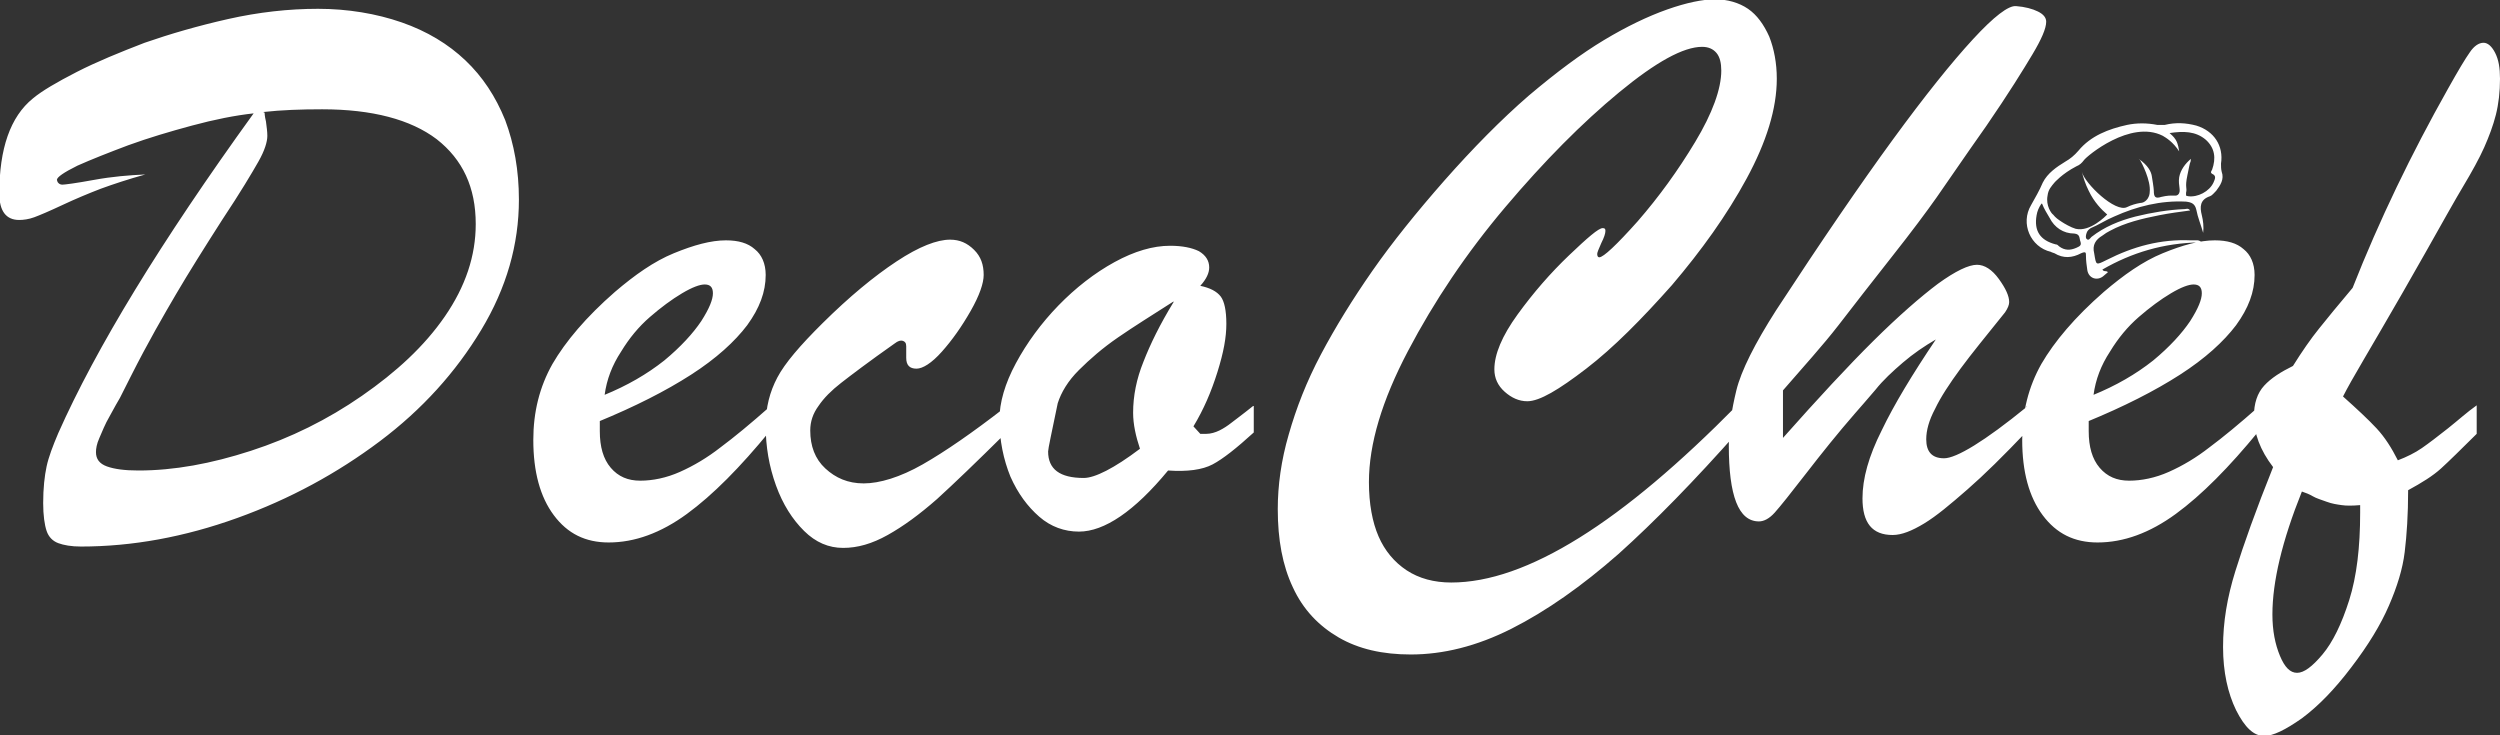 <svg width="170" height="50" viewBox="0 0 170 50" fill="none" xmlns="http://www.w3.org/2000/svg">
<rect x="0" y="0" width="170" height="50" fill="#333333" stroke="none"/>
<path d="M3.915 12.372C3.915 12.372 4.009 12.557 4.242 12.557C4.381 12.557 5.127 12.465 6.386 12.234C7.644 12.003 8.81 11.911 9.882 11.864C8.716 12.188 7.738 12.511 6.852 12.834C6.013 13.157 5.127 13.527 4.242 13.942C3.356 14.358 2.703 14.635 2.33 14.773C1.958 14.912 1.585 14.958 1.305 14.958C0.419 14.958 -0.047 14.358 -0.047 13.157C-0.047 10.11 0.699 7.94 2.237 6.694C2.843 6.186 3.869 5.586 5.22 4.893C6.572 4.201 8.157 3.554 9.835 2.908C11.56 2.308 13.471 1.754 15.522 1.292C17.573 0.83 19.624 0.599 21.628 0.599C23.633 0.599 25.591 0.923 27.315 1.523C29.04 2.123 30.485 3 31.65 4.108C32.816 5.216 33.701 6.555 34.354 8.171C34.96 9.787 35.286 11.588 35.286 13.573C35.286 16.62 34.447 19.575 32.722 22.437C30.998 25.299 28.714 27.839 25.824 30.009C22.934 32.178 19.717 33.933 16.128 35.225C12.539 36.518 8.996 37.165 5.5 37.165C4.848 37.165 4.335 37.072 3.962 36.934C3.589 36.795 3.309 36.518 3.169 36.103C3.03 35.687 2.936 35.041 2.936 34.21C2.936 33.194 3.03 32.363 3.169 31.717C3.309 31.07 3.589 30.332 3.962 29.454C6.526 23.683 10.907 16.481 17.247 7.709C15.988 7.848 14.59 8.125 13.052 8.54C11.513 8.956 10.115 9.371 8.716 9.879C7.365 10.387 6.199 10.849 5.267 11.264C4.335 11.726 3.869 12.049 3.869 12.234L3.915 12.372ZM17.993 7.663C17.993 7.663 17.993 7.894 18.086 8.263C18.133 8.633 18.179 8.956 18.179 9.233C18.179 9.648 17.993 10.249 17.573 10.987C17.154 11.726 16.361 13.065 15.103 14.958C13.891 16.851 12.819 18.559 11.979 19.99C11.14 21.421 10.068 23.268 8.903 25.576C8.53 26.315 8.297 26.777 8.157 27.054C8.017 27.285 7.784 27.7 7.458 28.3C7.132 28.854 6.945 29.362 6.759 29.778C6.572 30.193 6.526 30.516 6.526 30.747C6.526 31.209 6.759 31.532 7.271 31.717C7.784 31.901 8.483 31.994 9.416 31.994C11.84 31.994 14.357 31.532 17.06 30.655C19.764 29.778 22.281 28.531 24.612 26.915C26.942 25.299 28.854 23.545 30.252 21.514C31.65 19.482 32.35 17.405 32.35 15.235C32.35 12.742 31.464 10.849 29.693 9.464C27.921 8.125 25.311 7.432 21.908 7.432C20.463 7.432 19.158 7.479 17.899 7.617L17.993 7.663ZM40.787 28.623V29.316C40.787 30.378 41.02 31.209 41.532 31.809C42.045 32.409 42.698 32.686 43.537 32.686C44.376 32.686 45.308 32.502 46.24 32.086C47.173 31.671 48.105 31.117 48.991 30.424C49.923 29.732 51.042 28.808 52.347 27.654V29.316C50.343 31.763 48.478 33.656 46.707 34.949C44.935 36.241 43.164 36.888 41.393 36.888C39.808 36.888 38.596 36.287 37.664 35.041C36.731 33.794 36.265 32.086 36.265 29.916C36.265 28.023 36.685 26.315 37.57 24.745C38.456 23.222 39.854 21.56 41.812 19.852C43.164 18.697 44.469 17.774 45.821 17.22C47.173 16.666 48.338 16.343 49.364 16.343C50.203 16.343 50.855 16.527 51.321 16.943C51.788 17.312 52.067 17.913 52.067 18.697C52.067 19.852 51.648 20.96 50.809 22.114C49.97 23.222 48.711 24.376 46.986 25.484C45.262 26.592 43.164 27.654 40.694 28.67L40.787 28.623ZM41.066 26.869C42.651 26.223 44.003 25.438 45.168 24.515C46.287 23.591 47.126 22.668 47.685 21.837C48.245 20.96 48.478 20.359 48.478 19.944C48.478 19.528 48.291 19.344 47.919 19.344C47.592 19.344 47.08 19.528 46.38 19.944C45.681 20.359 44.935 20.913 44.19 21.56C43.444 22.206 42.791 22.991 42.232 23.914C41.626 24.838 41.253 25.807 41.113 26.869H41.066ZM68.335 27.7V29.501C66.424 31.394 64.886 32.871 63.721 33.933C62.509 34.995 61.437 35.779 60.364 36.38C59.292 36.98 58.313 37.257 57.334 37.257C56.356 37.257 55.47 36.888 54.678 36.103C53.885 35.318 53.233 34.302 52.766 33.009C52.3 31.717 52.067 30.378 52.067 28.947C52.067 27.7 52.347 26.638 52.86 25.669C53.372 24.699 54.398 23.499 55.936 21.975C57.754 20.175 59.432 18.79 60.97 17.774C62.509 16.758 63.721 16.297 64.606 16.297C65.259 16.297 65.772 16.527 66.238 16.989C66.704 17.451 66.89 18.005 66.89 18.697C66.89 19.251 66.611 20.082 66.005 21.144C65.399 22.206 64.746 23.13 64.047 23.914C63.348 24.699 62.742 25.069 62.322 25.069C61.856 25.069 61.623 24.838 61.623 24.33C61.623 24.191 61.623 24.053 61.623 23.914C61.623 23.776 61.623 23.683 61.623 23.545C61.623 23.314 61.53 23.222 61.39 23.176C61.25 23.13 61.064 23.176 60.831 23.36C59.059 24.607 57.847 25.53 57.195 26.038C56.542 26.546 56.029 27.054 55.656 27.608C55.283 28.116 55.097 28.67 55.097 29.27C55.097 30.332 55.423 31.209 56.123 31.855C56.822 32.502 57.661 32.871 58.733 32.871C59.805 32.871 61.203 32.455 62.742 31.578C64.28 30.701 66.144 29.408 68.289 27.746L68.335 27.7ZM85.256 27.608V29.408C84.091 30.47 83.159 31.209 82.459 31.578C81.76 31.948 80.735 32.086 79.429 31.994C77.145 34.764 75.094 36.149 73.37 36.149C72.391 36.149 71.459 35.826 70.666 35.133C69.874 34.441 69.221 33.563 68.708 32.409C68.242 31.255 67.962 29.962 67.962 28.531C67.962 27.377 68.335 26.084 69.081 24.699C69.827 23.314 70.806 21.975 71.971 20.775C73.137 19.575 74.442 18.559 75.793 17.82C77.145 17.081 78.404 16.712 79.569 16.712C80.408 16.712 81.061 16.851 81.527 17.081C81.993 17.358 82.226 17.728 82.226 18.189C82.226 18.559 82.04 18.974 81.62 19.436C82.273 19.575 82.739 19.805 83.019 20.175C83.252 20.498 83.392 21.098 83.392 22.021C83.392 22.945 83.205 23.96 82.786 25.299C82.366 26.638 81.853 27.839 81.154 28.993L81.62 29.501H82.04C82.319 29.501 82.646 29.408 82.925 29.27C83.205 29.131 83.485 28.947 83.718 28.762C83.951 28.577 84.464 28.208 85.21 27.608H85.256ZM79.802 20.498C78.357 21.421 77.099 22.206 76.027 22.945C74.954 23.683 74.115 24.422 73.37 25.161C72.624 25.9 72.158 26.684 71.925 27.423C71.505 29.454 71.272 30.516 71.272 30.701C71.272 31.901 72.064 32.502 73.696 32.502C74.442 32.502 75.747 31.855 77.518 30.516C77.239 29.685 77.052 28.854 77.052 28.07C77.052 26.915 77.285 25.761 77.751 24.607C78.217 23.407 78.87 22.068 79.802 20.544V20.498ZM118.212 27.562V29.316C115.229 32.686 112.525 35.456 110.055 37.672C107.584 39.842 105.16 41.55 102.783 42.751C100.406 43.951 98.121 44.505 95.931 44.505C94.019 44.505 92.388 44.136 91.036 43.351C89.684 42.566 88.612 41.458 87.913 39.935C87.214 38.457 86.888 36.703 86.888 34.625C86.888 33.009 87.121 31.301 87.633 29.547C88.146 27.746 88.845 25.946 89.824 24.099C90.803 22.252 91.969 20.359 93.32 18.42C94.672 16.481 96.35 14.404 98.215 12.28C100.172 10.064 102.084 8.125 103.948 6.509C105.859 4.893 107.537 3.647 109.076 2.723C110.614 1.8 112.059 1.107 113.364 0.646C114.669 0.184 115.788 -0.047 116.627 -0.047C117.466 -0.047 118.259 0.184 118.865 0.599C119.471 1.015 119.937 1.661 120.31 2.492C120.636 3.323 120.822 4.293 120.822 5.355C120.822 7.386 120.123 9.648 118.771 12.142C117.42 14.635 115.695 17.035 113.69 19.39C111.639 21.698 109.728 23.637 107.864 25.069C105.999 26.5 104.694 27.285 103.855 27.285C103.296 27.285 102.783 27.054 102.317 26.638C101.851 26.223 101.617 25.715 101.617 25.115C101.617 24.099 102.13 22.852 103.202 21.375C104.274 19.898 105.44 18.559 106.698 17.358C107.957 16.158 108.703 15.512 108.982 15.512C109.122 15.512 109.169 15.558 109.169 15.696C109.169 15.881 109.076 16.158 108.889 16.527C108.703 16.943 108.61 17.174 108.61 17.266C108.61 17.405 108.656 17.497 108.749 17.497C109.029 17.497 109.915 16.666 111.36 15.05C112.805 13.388 114.11 11.588 115.275 9.648C116.441 7.709 117.047 6.047 117.047 4.801C117.047 4.293 116.953 3.877 116.72 3.6C116.487 3.323 116.161 3.185 115.741 3.185C114.483 3.185 112.618 4.201 110.101 6.278C107.584 8.356 105.02 10.941 102.363 14.081C99.706 17.22 97.516 20.498 95.744 23.868C93.973 27.238 93.087 30.193 93.087 32.779C93.087 34.256 93.32 35.502 93.74 36.472C94.159 37.442 94.812 38.226 95.651 38.781C96.49 39.334 97.516 39.611 98.681 39.611C101.245 39.611 104.135 38.596 107.398 36.564C110.661 34.533 114.203 31.532 118.119 27.562H118.212ZM137.79 27.654V29.362C136.251 30.978 134.946 32.271 133.781 33.286C132.616 34.302 131.683 35.087 130.844 35.595C130.005 36.103 129.306 36.38 128.7 36.38C127.302 36.38 126.649 35.549 126.649 33.887C126.649 32.548 127.069 31.024 127.954 29.27C128.793 27.515 130.052 25.438 131.637 23.083C130.844 23.545 130.098 24.053 129.399 24.653C128.7 25.253 128.047 25.853 127.535 26.5C126.975 27.146 126.509 27.7 126.136 28.116C124.971 29.454 123.899 30.793 122.827 32.178C121.755 33.563 121.055 34.441 120.682 34.856C120.31 35.272 119.937 35.456 119.61 35.456C118.212 35.456 117.559 33.702 117.559 30.285C117.559 29.131 117.746 27.885 118.072 26.546C118.398 25.207 119.331 23.36 120.776 21.098C123.852 16.389 126.509 12.511 128.7 9.51C130.891 6.509 132.709 4.247 134.154 2.677C135.599 1.107 136.578 0.369 137.09 0.415C137.696 0.461 138.209 0.599 138.582 0.784C138.955 0.969 139.141 1.2 139.141 1.477C139.141 1.938 138.815 2.677 138.209 3.693C137.603 4.708 136.578 6.37 135.086 8.54C133.455 10.849 132.336 12.511 131.683 13.434C131.031 14.358 130.005 15.743 128.653 17.451C127.302 19.159 126.09 20.729 125.018 22.114C123.945 23.499 122.64 24.93 121.242 26.546V29.778C123.619 27.1 125.67 24.884 127.395 23.176C129.12 21.467 130.611 20.175 131.777 19.297C132.988 18.42 133.874 18.005 134.434 18.005C134.946 18.005 135.459 18.328 135.925 18.974C136.391 19.621 136.624 20.129 136.624 20.544C136.624 20.729 136.531 20.96 136.345 21.237C135.086 22.806 134.061 24.053 133.315 25.069C132.569 26.084 131.963 27.008 131.59 27.793C131.171 28.577 130.984 29.27 130.984 29.87C130.984 30.701 131.357 31.163 132.196 31.163C133.035 31.163 134.946 30.009 137.836 27.654H137.79ZM142.032 28.623V29.316C142.032 30.378 142.265 31.209 142.777 31.809C143.29 32.409 143.943 32.686 144.782 32.686C145.621 32.686 146.553 32.502 147.485 32.086C148.418 31.671 149.35 31.117 150.236 30.424C151.168 29.732 152.287 28.808 153.592 27.654V29.316C151.587 31.763 149.723 33.656 147.951 34.949C146.18 36.241 144.409 36.888 142.638 36.888C141.053 36.888 139.841 36.287 138.908 35.041C137.976 33.794 137.51 32.086 137.51 29.916C137.51 28.023 137.93 26.315 138.815 24.745C139.701 23.222 141.099 21.56 143.057 19.852C144.409 18.697 145.714 17.774 147.066 17.22C148.418 16.666 149.583 16.343 150.608 16.343C151.447 16.343 152.1 16.527 152.566 16.943C153.032 17.312 153.312 17.913 153.312 18.697C153.312 19.852 152.892 20.96 152.053 22.114C151.214 23.222 149.956 24.376 148.231 25.484C146.506 26.592 144.409 27.654 141.938 28.67L142.032 28.623ZM142.311 26.869C143.896 26.223 145.248 25.438 146.413 24.515C147.532 23.591 148.371 22.668 148.93 21.837C149.49 20.96 149.723 20.359 149.723 19.944C149.723 19.528 149.536 19.344 149.163 19.344C148.837 19.344 148.324 19.528 147.625 19.944C146.926 20.359 146.18 20.913 145.434 21.56C144.689 22.206 144.036 22.991 143.477 23.914C142.871 24.838 142.498 25.807 142.358 26.869H142.311ZM168.415 27.654V29.501C167.343 30.562 166.55 31.347 165.991 31.855C165.432 32.363 164.686 32.825 163.753 33.333C163.753 34.995 163.66 36.38 163.52 37.534C163.381 38.688 163.008 39.889 162.448 41.181C161.889 42.474 161.05 43.859 159.885 45.383C158.766 46.86 157.647 48.014 156.528 48.845C155.41 49.63 154.571 50.045 153.965 50.045C153.265 50.045 152.659 49.491 152.053 48.291C151.494 47.137 151.168 45.706 151.168 43.997C151.168 42.289 151.447 40.627 152.007 38.827C152.566 37.026 153.405 34.672 154.571 31.763C153.685 30.609 153.265 29.454 153.265 28.346C153.265 27.423 153.498 26.731 153.965 26.223C154.431 25.715 155.083 25.299 155.922 24.884C156.528 23.914 157.134 23.037 157.694 22.345C158.253 21.652 158.999 20.729 159.978 19.575C161.796 14.958 163.987 10.433 166.457 6.047C167.156 4.801 167.622 4.016 167.949 3.554C168.228 3.139 168.555 2.908 168.881 2.908C169.161 2.908 169.44 3.139 169.673 3.6C169.906 4.062 170 4.616 170 5.355C170 6.232 169.906 7.063 169.72 7.802C169.534 8.54 169.254 9.279 168.928 10.018C168.601 10.756 168.089 11.68 167.483 12.695C166.877 13.711 166.504 14.404 166.364 14.635C165.478 16.204 164.499 17.959 163.381 19.898C162.262 21.837 161.376 23.36 160.724 24.468C160.071 25.576 159.605 26.407 159.325 26.961C160.257 27.793 161.05 28.531 161.609 29.131C162.169 29.732 162.635 30.47 163.054 31.301C163.66 31.07 164.22 30.793 164.686 30.47C165.152 30.147 165.758 29.685 166.457 29.131C167.156 28.577 167.762 28.023 168.415 27.562V27.654ZM160.491 34.902V34.348C159.931 34.395 159.558 34.395 159.232 34.348C158.906 34.302 158.579 34.256 158.206 34.117C157.834 33.979 157.507 33.887 157.274 33.748C157.041 33.61 156.808 33.517 156.528 33.425C155.177 36.795 154.524 39.565 154.524 41.781C154.524 42.889 154.71 43.813 155.037 44.598C155.363 45.383 155.736 45.752 156.202 45.752C156.668 45.752 157.228 45.336 157.927 44.505C158.626 43.674 159.232 42.428 159.745 40.812C160.257 39.196 160.491 37.211 160.491 34.856V34.902ZM149.583 16.481C147.112 16.527 144.968 17.174 142.964 18.328C143.057 18.513 143.243 18.374 143.337 18.513C143.243 18.605 143.104 18.697 143.01 18.79C142.591 19.113 142.032 18.928 141.938 18.374C141.892 18.051 141.845 17.728 141.845 17.405C141.845 17.174 141.845 17.081 141.519 17.22C140.913 17.543 140.307 17.589 139.701 17.22C139.608 17.174 139.514 17.174 139.468 17.128C138.069 16.805 137.37 15.189 138.116 13.942C138.396 13.434 138.675 12.973 138.908 12.418C139.235 11.772 139.841 11.357 140.447 10.987C140.773 10.803 141.053 10.572 141.332 10.249C142.171 9.233 143.383 8.771 144.642 8.494C145.294 8.356 145.994 8.356 146.693 8.494C146.879 8.494 147.066 8.494 147.206 8.494C147.951 8.31 148.651 8.356 149.35 8.54C150.562 8.91 151.214 9.925 151.028 11.126C151.028 11.31 151.028 11.495 151.075 11.68C151.261 12.188 150.981 12.603 150.702 12.973C150.562 13.111 150.422 13.296 150.282 13.342C149.583 13.573 149.583 14.081 149.723 14.635C149.816 15.004 149.863 15.419 149.816 15.835C149.676 15.327 149.443 14.773 149.35 14.265C149.257 13.85 149.024 13.757 148.651 13.711C146.926 13.619 145.294 14.034 143.756 14.727C143.197 14.958 142.731 15.281 142.171 15.512C142.032 15.604 141.938 15.696 141.892 15.835C141.845 15.973 141.798 16.158 141.892 16.25C142.032 16.389 142.125 16.204 142.218 16.112C143.104 15.419 144.129 15.004 145.201 14.727C146.32 14.45 147.439 14.265 148.557 14.219C148.651 14.219 148.791 14.127 148.93 14.311C148.231 14.404 147.532 14.496 146.833 14.635C145.667 14.865 144.502 15.142 143.477 15.696C143.29 15.789 143.15 15.881 142.964 16.02C142.498 16.297 142.265 16.666 142.404 17.22C142.544 18.051 142.498 18.051 143.243 17.682C145.061 16.758 146.926 16.25 148.977 16.343C149.117 16.343 149.257 16.343 149.443 16.343C149.443 16.343 149.536 16.343 149.676 16.435L149.583 16.481ZM145.434 10.803C146.087 11.264 146.273 11.68 146.32 11.957C146.46 12.788 146.46 12.973 146.46 12.973C146.46 13.388 146.553 13.527 146.973 13.388C147.765 13.203 147.905 13.388 148.091 13.249C148.371 13.019 148.091 12.649 148.185 12.049C148.278 11.541 148.604 11.126 148.977 10.803C148.977 10.987 148.93 11.08 148.93 11.08C148.977 10.803 148.791 11.634 148.744 11.911C148.557 12.788 148.744 12.742 148.651 13.111C148.651 13.111 148.651 13.249 148.651 13.296C148.651 13.296 148.744 13.342 148.791 13.342C149.443 13.434 150.236 13.019 150.515 12.418C150.608 12.188 150.748 11.957 150.422 11.818C150.282 11.726 150.375 11.634 150.422 11.541C150.702 10.756 150.608 10.064 150.002 9.51C149.303 8.91 148.464 8.91 147.532 9.048C147.625 9.141 147.812 9.279 147.951 9.51C148.138 9.833 148.138 10.11 148.185 10.295C147.765 9.648 147.299 9.371 147.066 9.233C144.875 8.125 141.892 10.618 141.705 10.895C141.565 11.08 141.426 11.218 141.192 11.31C140.214 11.818 139.701 12.418 139.701 12.418C139.514 12.649 139.281 12.88 139.235 13.296C139.095 13.988 139.514 14.542 139.608 14.588C139.794 14.819 139.934 14.912 140.214 15.096C140.353 15.189 140.82 15.466 141.146 15.558C142.125 15.789 143.197 14.681 143.29 14.588C142.917 14.265 142.404 13.757 142.032 12.973C141.798 12.511 141.659 12.049 141.565 11.68C141.752 12.465 143.849 14.496 144.642 14.081C144.922 13.942 145.248 13.85 145.528 13.803C145.714 13.803 145.854 13.711 145.947 13.619C146.134 13.434 146.18 13.203 146.18 13.065C146.273 12.28 145.621 11.034 145.528 10.895L145.434 10.803ZM138.815 13.85C138.629 14.127 138.536 14.358 138.489 14.635C138.302 15.696 138.722 16.343 139.794 16.62C139.887 16.62 139.934 16.666 140.027 16.758C140.4 17.035 140.773 17.035 141.192 16.851C141.379 16.758 141.565 16.712 141.472 16.435C141.379 16.204 141.472 15.927 141.053 15.881C140.307 15.881 139.701 15.466 139.375 14.819C139.188 14.496 139.002 14.219 138.862 13.85H138.815Z" fill="white"/>
</svg>
